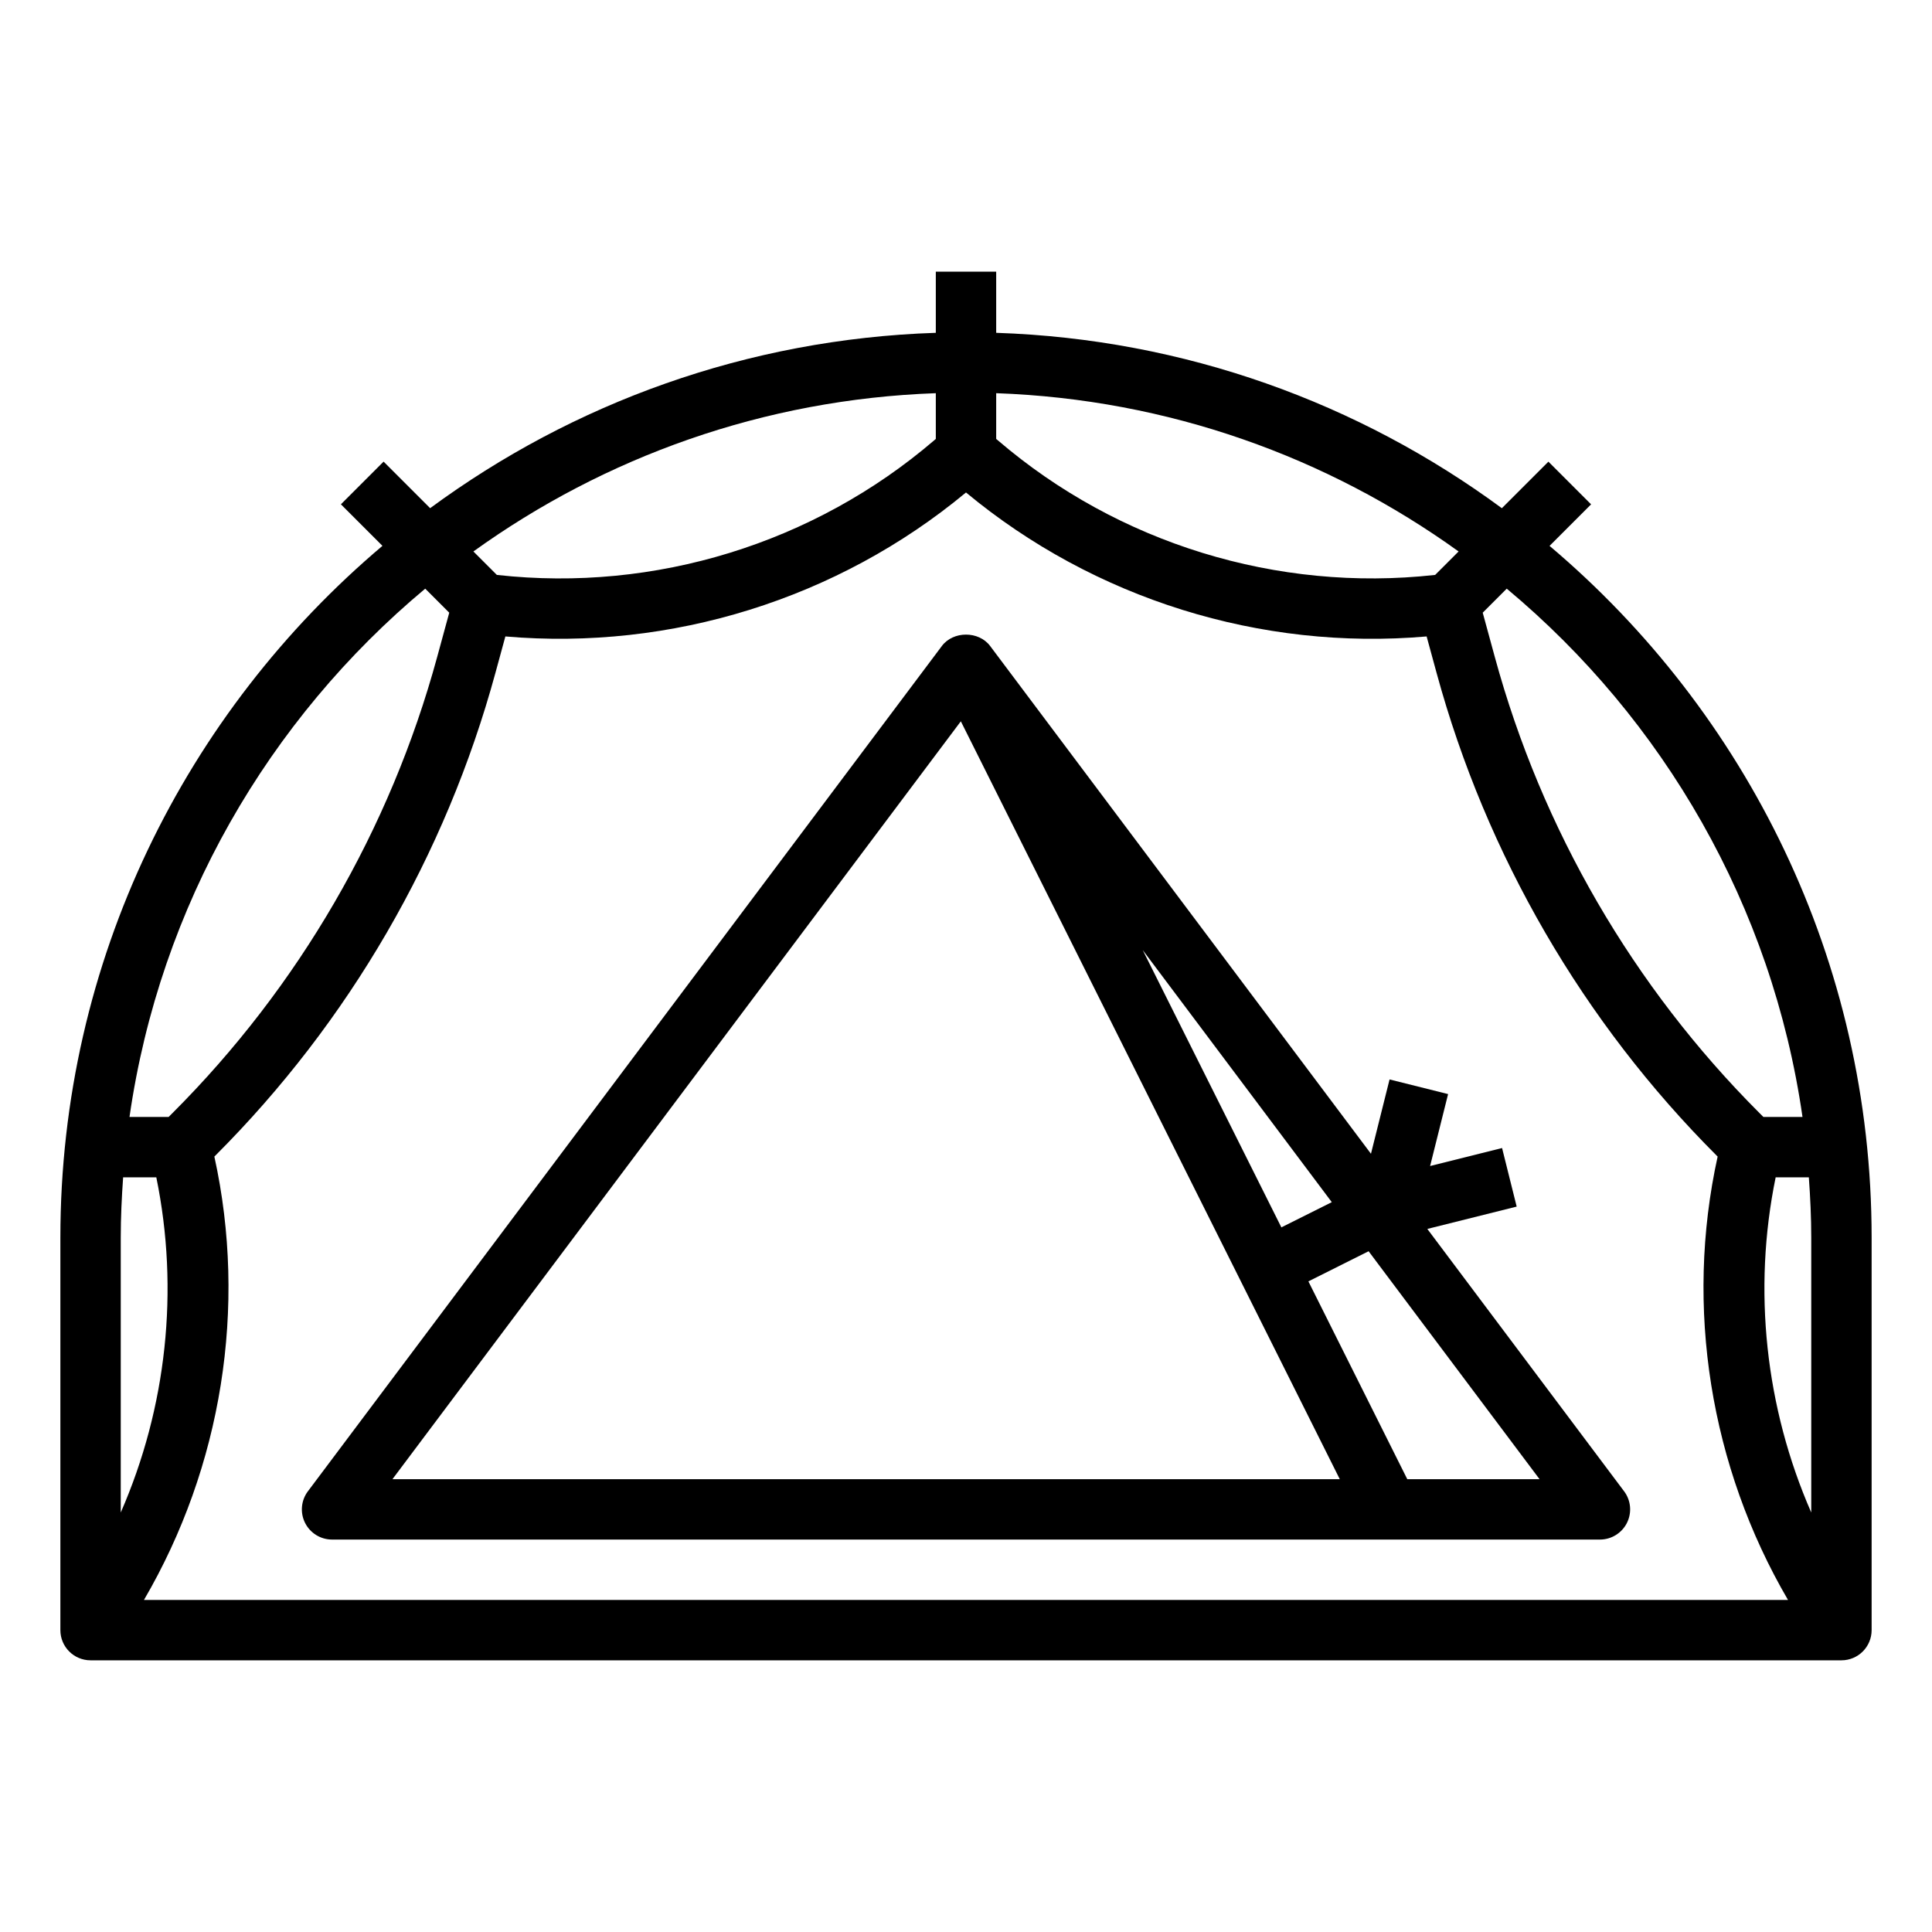 <svg id="Layer_1_1_" enable-background="new 0 0 64 64" height="512" viewBox="0 0 64 64" width="512" xmlns="http://www.w3.org/2000/svg"><path d="m51.331 18.083 1.376-1.376-1.414-1.414-1.542 1.542c-4.723-3.479-10.498-5.603-16.751-5.81v-2.025h-2v2.025c-6.253.206-12.028 2.331-16.751 5.809l-1.542-1.542-1.414 1.414 1.376 1.376c-6.518 5.509-10.669 13.736-10.669 22.918v13c0 .552.447 1 1 1h58c.553 0 1-.448 1-1v-13c0-9.182-4.151-17.409-10.669-22.917zm8.379 18.917h-1.296l-.135-.135c-4.177-4.177-7.206-9.396-8.76-15.096l-.402-1.473.796-.796c5.191 4.331 8.791 10.501 9.797 17.5zm-55.631 2h1.099c.766 3.734.342 7.629-1.178 11.104v-9.104c0-.673.032-1.339.079-2zm3.022-.687.034-.034c4.423-4.422 7.63-9.949 9.275-15.983l.331-1.213c5.488.475 11.012-1.242 15.259-4.769 4.246 3.526 9.765 5.247 15.259 4.769l.331 1.213c1.646 6.034 4.853 11.561 9.275 15.983l.034.034c-1.098 4.99-.246 10.274 2.331 14.687h-54.461c2.577-4.413 3.429-9.696 2.332-14.687zm51.72.687h1.099c.048.661.08 1.327.08 2v9.104c-1.52-3.475-1.944-7.37-1.179-11.104zm-10.503-20.732-.777.777-.02.002c-5.213.575-10.483-1.046-14.463-4.458l-.058-.049v-1.515c5.702.202 10.973 2.115 15.318 5.243zm-17.318-5.243v1.515l-.057.049c-3.981 3.412-9.252 5.035-14.464 4.458l-.02-.002-.777-.777c4.345-3.128 9.616-5.041 15.318-5.243zm-16.914 6.475.796.796-.402 1.474c-1.554 5.699-4.583 10.919-8.76 15.096l-.134.134h-1.296c1.006-6.999 4.606-13.169 9.796-17.5z"/><path d="m47.282 40.71 2.96-.74-.484-1.94-2.384.596.596-2.383-1.939-.485-.616 2.462-12.615-16.82c-.377-.504-1.223-.504-1.6 0l-21 28c-.228.303-.264.708-.095 1.047.17.339.516.553.895.553h42c.379 0 .725-.214.895-.553.169-.339.133-.744-.095-1.047zm-9.428-9.238 6.263 8.351-1.67.835zm-6.025-7.578 12.553 25.106h-31.382zm14.789 25.106-3.276-6.553 1.995-.998 5.663 7.551z"/></svg>
